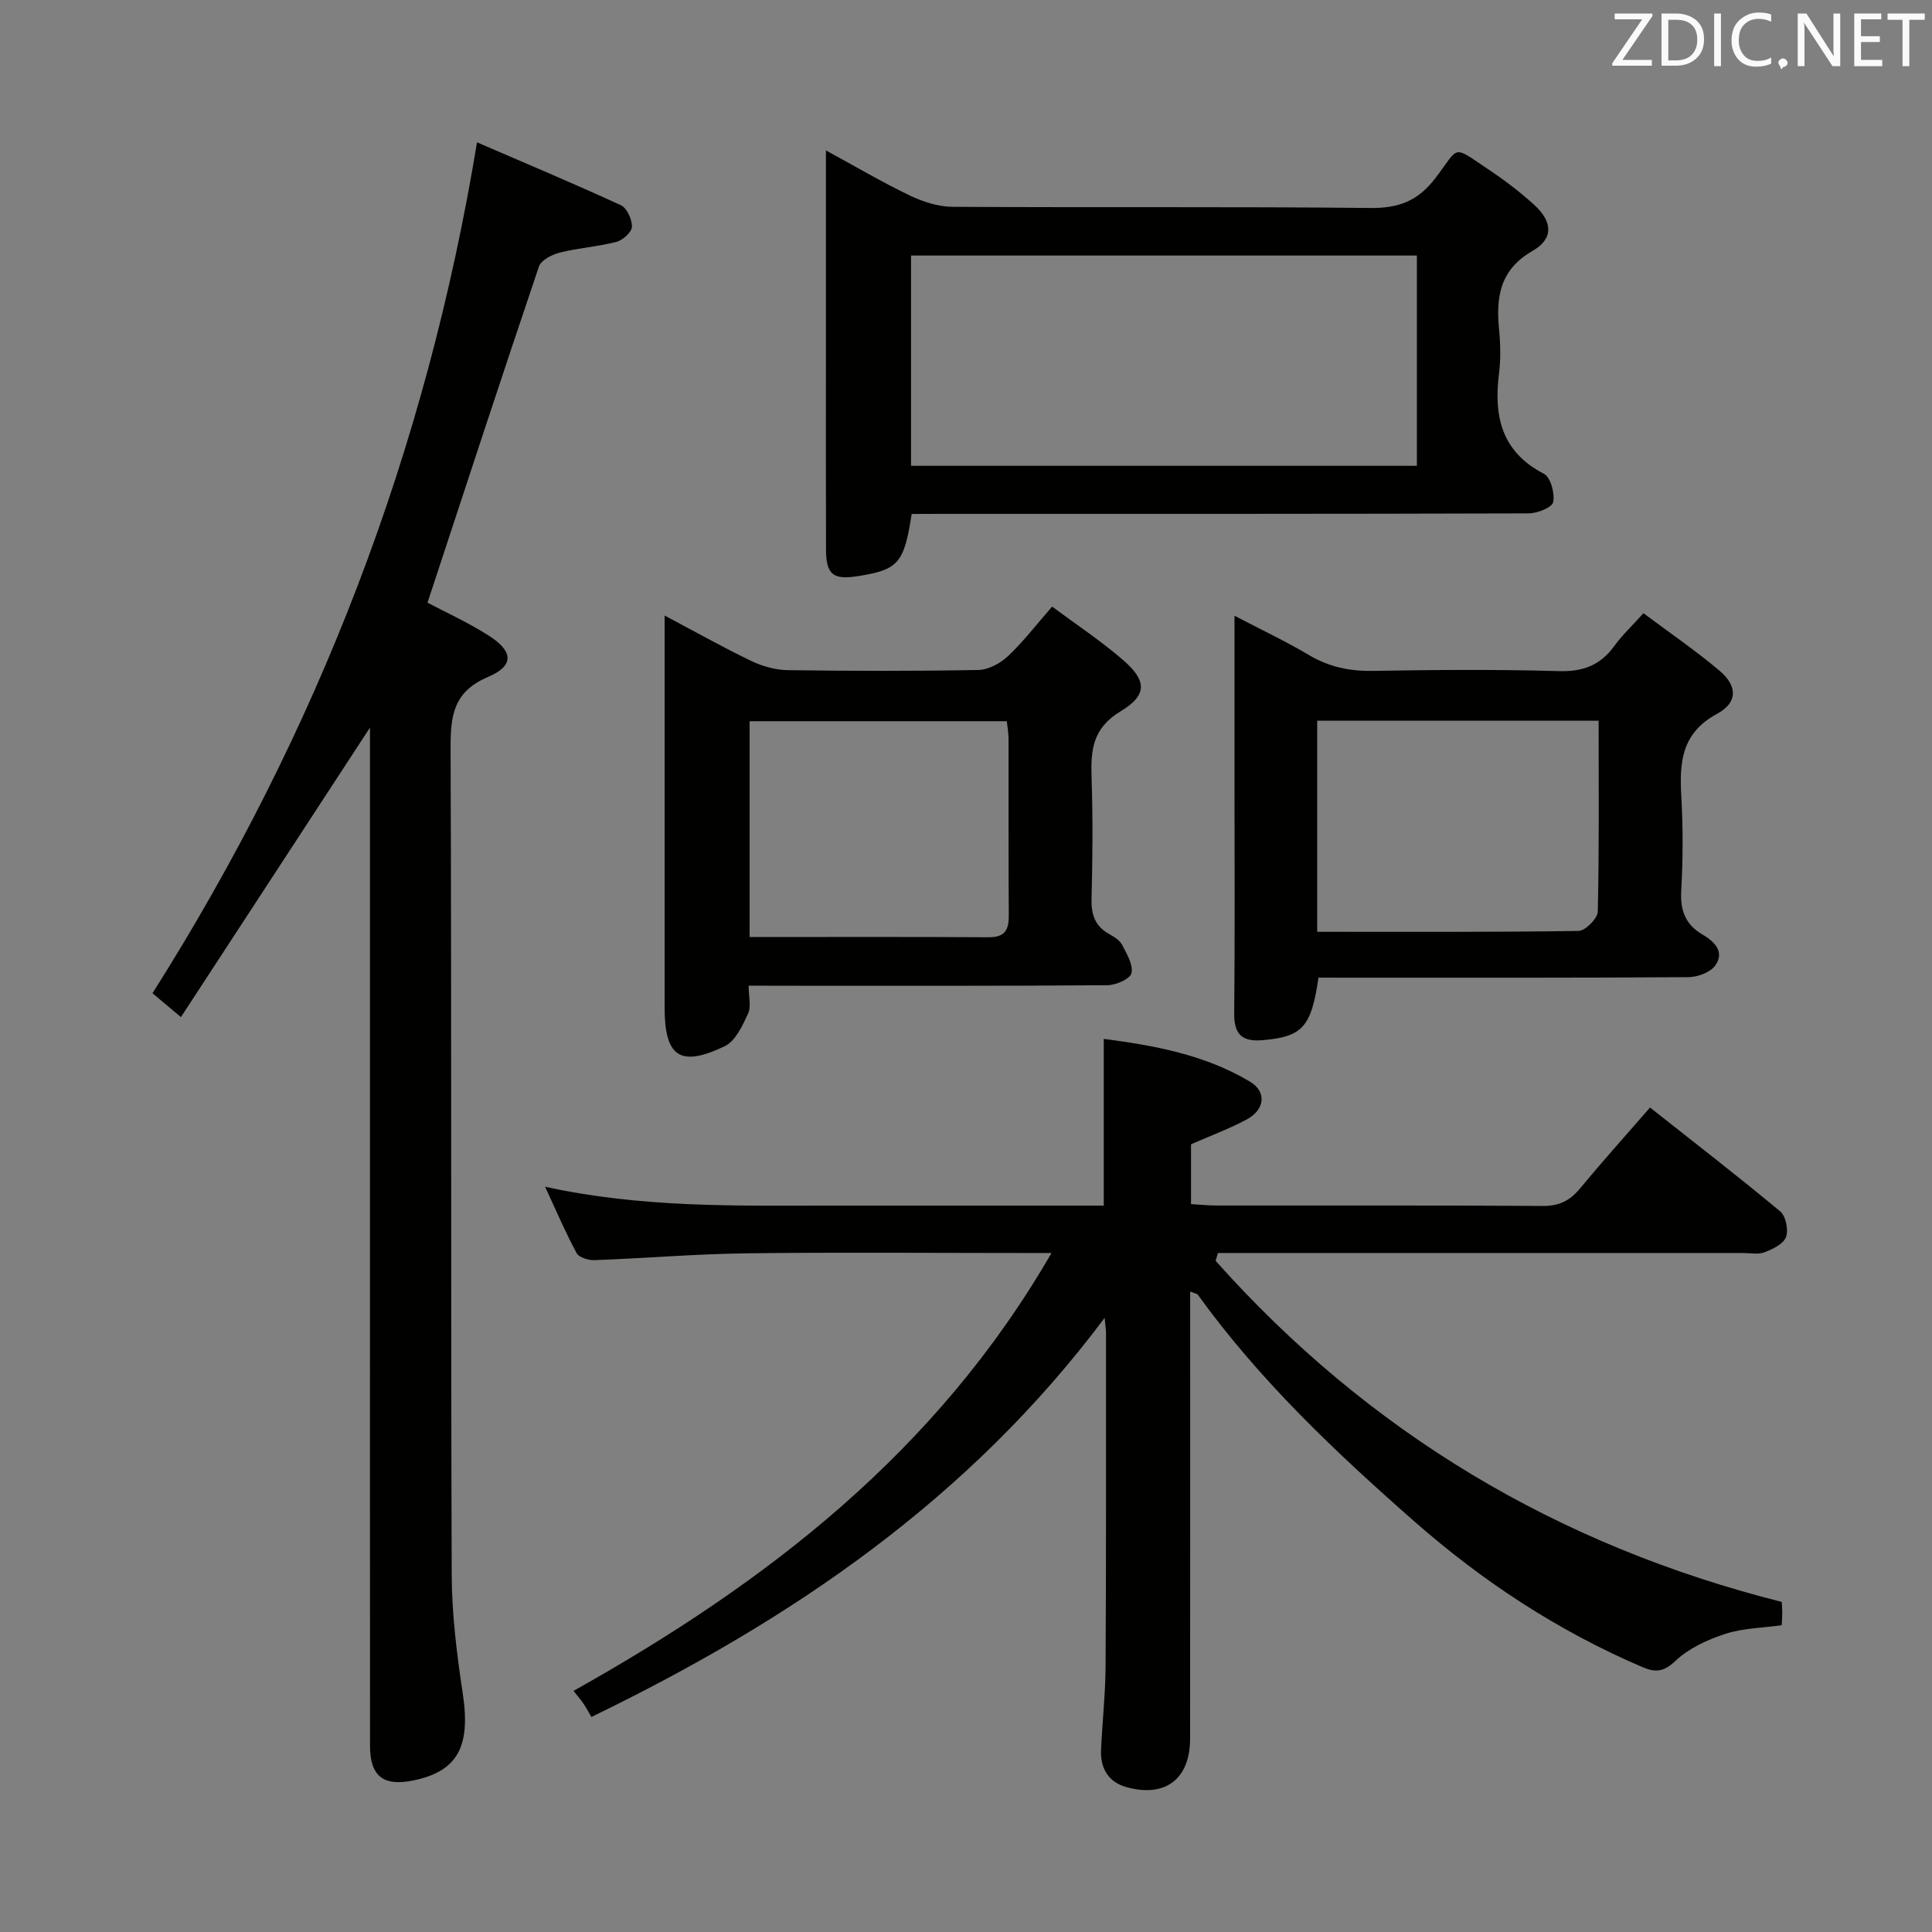 <svg enable-background="new 0 0 400 400" viewBox="0 0 400 400" xmlns="http://www.w3.org/2000/svg"><rect x="0" y="0" width="400" height="400" fill="#808080" stroke="none"/><path d="m246.41 267.4v5.55c0 28.99.01 57.98-.01 86.98 0 8.41-5.14 12.36-13.3 10.04-3.63-1.04-5.3-3.89-5.14-7.63.25-5.81.91-11.61.94-17.42.13-22.99.08-45.99.09-68.98 0-.63-.11-1.26-.29-3.09-28.01 37.43-64.58 62.44-106.26 82.63-.42-.71-.96-1.74-1.6-2.7-.54-.81-1.19-1.54-2.1-2.7 39.83-22.31 75.11-49.36 98.96-90.66-2.76 0-4.51 0-6.25 0-18.99 0-37.99-.17-56.98.07-10.46.13-20.9 1.02-31.36 1.41-1.26.05-3.23-.54-3.72-1.45-2.27-4.18-4.13-8.57-6.54-13.75 19.92 4.36 39.19 3.92 58.44 3.91 19.12-.01 38.23 0 57.23 0 0-11.74 0-22.84 0-34.52 10.42 1.36 20.91 3.26 30.27 8.85 3.53 2.11 3.09 5.83-.7 7.85-3.62 1.93-7.51 3.37-11.5 5.12v12.39c1.84.11 3.59.29 5.34.29 22.49.02 44.99-.06 67.48.09 3.36.02 5.58-1.06 7.66-3.56 4.56-5.5 9.33-10.82 14.55-16.82 9.15 7.23 18.18 14.21 26.96 21.51 1.16.97 1.74 3.85 1.19 5.32-.53 1.43-2.76 2.49-4.45 3.14-1.31.51-2.96.15-4.46.15-34.32 0-68.65 0-102.97 0-1.91 0-3.82 0-5.73 0-.16.54-.32 1.08-.48 1.62 31.64 35.48 70.67 58.88 117.21 70.62.03.59.11 1.4.11 2.21 0 .83-.07 1.65-.12 2.62-3.94.55-8.01.59-11.69 1.79-3.69 1.2-7.56 2.99-10.32 5.6-2.46 2.33-4.18 2.41-6.88 1.25-17.44-7.47-33.01-17.69-47.28-30.24-16.31-14.33-31.97-29.16-44.72-46.84-.17-.22-.57-.25-1.58-.65z" fill="#010100"/><path d="m31.57 205.64c34.26-54.1 56.69-112.37 67.19-176.17 9.89 4.27 19.92 8.48 29.79 13.02 1.25.58 2.33 2.96 2.28 4.47-.04 1.11-1.89 2.77-3.21 3.12-3.83.99-7.86 1.25-11.7 2.21-1.63.41-3.89 1.56-4.34 2.89-7.81 23.08-15.38 46.24-23.07 69.6 3.67 1.94 8.38 4.07 12.7 6.83 5.09 3.25 5.28 6.23-.16 8.54-7.3 3.09-7.78 8.17-7.76 14.92.22 56.99.03 113.98.23 170.97.03 8.25 1.08 16.55 2.31 24.73 1.63 10.88-1.1 16.04-10.44 17.89-6.07 1.2-8.78-.97-8.78-7.21-.02-35.83-.01-71.66-.01-107.48 0-32.83 0-65.66 0-98.48 0-1.76 0-3.51 0-4.85-12.93 19.8-25.87 39.61-39.14 59.94-2.64-2.21-4.21-3.53-5.89-4.94z" fill="#010100"/><path d="m188.75 106.41c-1.56 10.2-2.75 11.53-11.04 12.86-5.25.84-6.68-.28-6.69-5.57-.05-12.83-.02-25.66-.02-38.5 0-14.32 0-28.64 0-44.06 6.17 3.36 11.64 6.59 17.35 9.33 2.73 1.31 5.9 2.33 8.89 2.35 28.83.17 57.66-.06 86.49.24 5.86.06 9.82-1.44 13.45-6.18 5.11-6.67 3.28-6.95 11.06-1.75 3.31 2.21 6.52 4.65 9.45 7.33 3.75 3.43 3.99 6.96-.34 9.45-6.87 3.95-7.64 9.6-6.98 16.38.29 2.97.36 6.03-.01 8.99-1.13 8.89.48 16.25 9.3 20.82 1.38.72 2.27 4.04 1.91 5.85-.22 1.11-3.28 2.34-5.07 2.34-40.66.13-81.33.1-121.99.1-1.96.02-3.91.02-5.76.02zm104.6-53.5c-35.32 0-70.12 0-104.73 0v43.53h104.73c0-14.65 0-28.9 0-43.53z" fill="#010100"/><path d="m155 204.07c0 2.28.56 4.33-.12 5.79-1.17 2.5-2.61 5.68-4.82 6.74-9.29 4.45-12.46 2.2-12.46-8.06 0-24.98 0-49.97 0-74.95 0-1.76 0-3.52 0-6.15 6.57 3.48 12.18 6.64 17.97 9.42 2.3 1.1 5 1.85 7.53 1.89 13.16.18 26.32.21 39.47-.04 2.09-.04 4.55-1.38 6.13-2.87 3.13-2.94 5.77-6.41 9.13-10.25 4.91 3.65 10.01 7.03 14.61 10.99 4.97 4.27 5.21 7.29-.42 10.68-5.86 3.53-6.21 8.08-6.02 13.77.27 8.32.22 16.66-.01 24.98-.09 3.34.71 5.76 3.7 7.4 1 .55 2.15 1.28 2.64 2.23.96 1.85 2.31 4.1 1.93 5.84-.26 1.18-3.21 2.48-4.96 2.5-22.15.17-44.3.11-66.46.11-2.46-.02-4.92-.02-7.84-.02zm.2-10.07c16.85 0 33.16-.06 49.46.05 3.43.02 4.22-1.53 4.2-4.57-.09-12.15-.02-24.31-.05-36.47 0-1.27-.24-2.53-.36-3.69-17.97 0-35.54 0-53.25 0z" fill="#010100"/><path d="m272.97 202.41c-1.46 10.3-3.4 12.24-11.5 12.94-4.31.38-5.99-1.16-5.94-5.58.16-16.14.06-32.29.06-48.44 0-10.97 0-21.93 0-33.85 5.63 2.95 10.68 5.32 15.45 8.16 4.17 2.47 8.45 3.35 13.27 3.26 12.81-.22 25.64-.32 38.45.05 4.98.14 8.57-1.21 11.46-5.2 1.62-2.24 3.68-4.17 6.04-6.79 5.47 4.09 10.8 7.73 15.71 11.87 3.75 3.16 3.89 6.6-.46 8.95-7.42 4.02-7.81 10.06-7.41 17.14.36 6.47.35 12.99-.02 19.47-.23 4.11.86 7.04 4.42 9.11 2.47 1.44 4.62 3.58 2.64 6.38-1.02 1.44-3.68 2.42-5.61 2.43-23.64.16-47.27.11-70.91.11-1.8-.01-3.6-.01-5.65-.01zm-.26-53.19v43.7c18.23 0 36.17.09 54.11-.18 1.41-.02 3.95-2.58 3.98-4.01.31-13.09.18-26.2.18-39.51-19.62 0-38.72 0-58.27 0z" fill="#010100"/><g fill="#fafafb"><path d="m342.2 3.2-6.3 9.2h6.1v1.2h-8.2v-.5l6.2-9.1h-5.7v-1.2h7.8v.4z"/><path d="m344 13.7v-10.9h3.1c1.6 0 3 .5 4.1 1.4 1.1 1 1.6 2.2 1.6 3.9s-.5 3-1.6 4-2.5 1.5-4.2 1.5h-3zm1.4-9.6v8.4h1.6c1.4 0 2.5-.4 3.2-1.1.8-.8 1.2-1.8 1.2-3.2s-.4-2.4-1.2-3.1-1.8-1-3.1-1z"/><path d="m356.3 2.8v10.9h-1.4v-10.9z"/><path d="m366.6 13.2c-.8.4-1.8.6-3 .6-1.6 0-2.8-.5-3.7-1.5s-1.4-2.3-1.4-3.9c0-1.7.5-3.2 1.6-4.2s2.4-1.6 4-1.6c1 0 1.9.1 2.6.4v1.5c-.8-.4-1.6-.6-2.6-.6-1.2 0-2.2.4-3 1.2s-1.1 1.9-1.1 3.3c0 1.3.4 2.3 1.1 3.1s1.6 1.1 2.8 1.1c1.1 0 2-.2 2.8-.7v1.3z"/><path d="m368.2 13c0-.3.1-.5.3-.6.2-.2.4-.3.6-.3.3 0 .5.1.7.3s.3.4.3.6-.1.5-.3.6c-.2.2-.4.3-.7.3-.3 1-.5-.1-.6-.3-.2-.2-.3-.4-.3-.6z"/><path d="m381.1 13.7h-1.7l-5.5-8.4c-.2-.2-.3-.5-.4-.7 0 .2.1.8.1 1.5v7.6h-1.4v-10.9h1.8l5.3 8.3c.3.4.4.6.4.8 0-.3-.1-.8-.1-1.6v-7.5h1.4v10.9z"/><path d="m389.7 13.7h-5.8v-10.9h5.6v1.2h-4.2v3.5h3.9v1.2h-3.9v3.7h4.4z"/><path d="m398.4 4.1h-3.1v9.6h-1.4v-9.6h-3.1v-1.3h7.7v1.3z"/></g></svg>